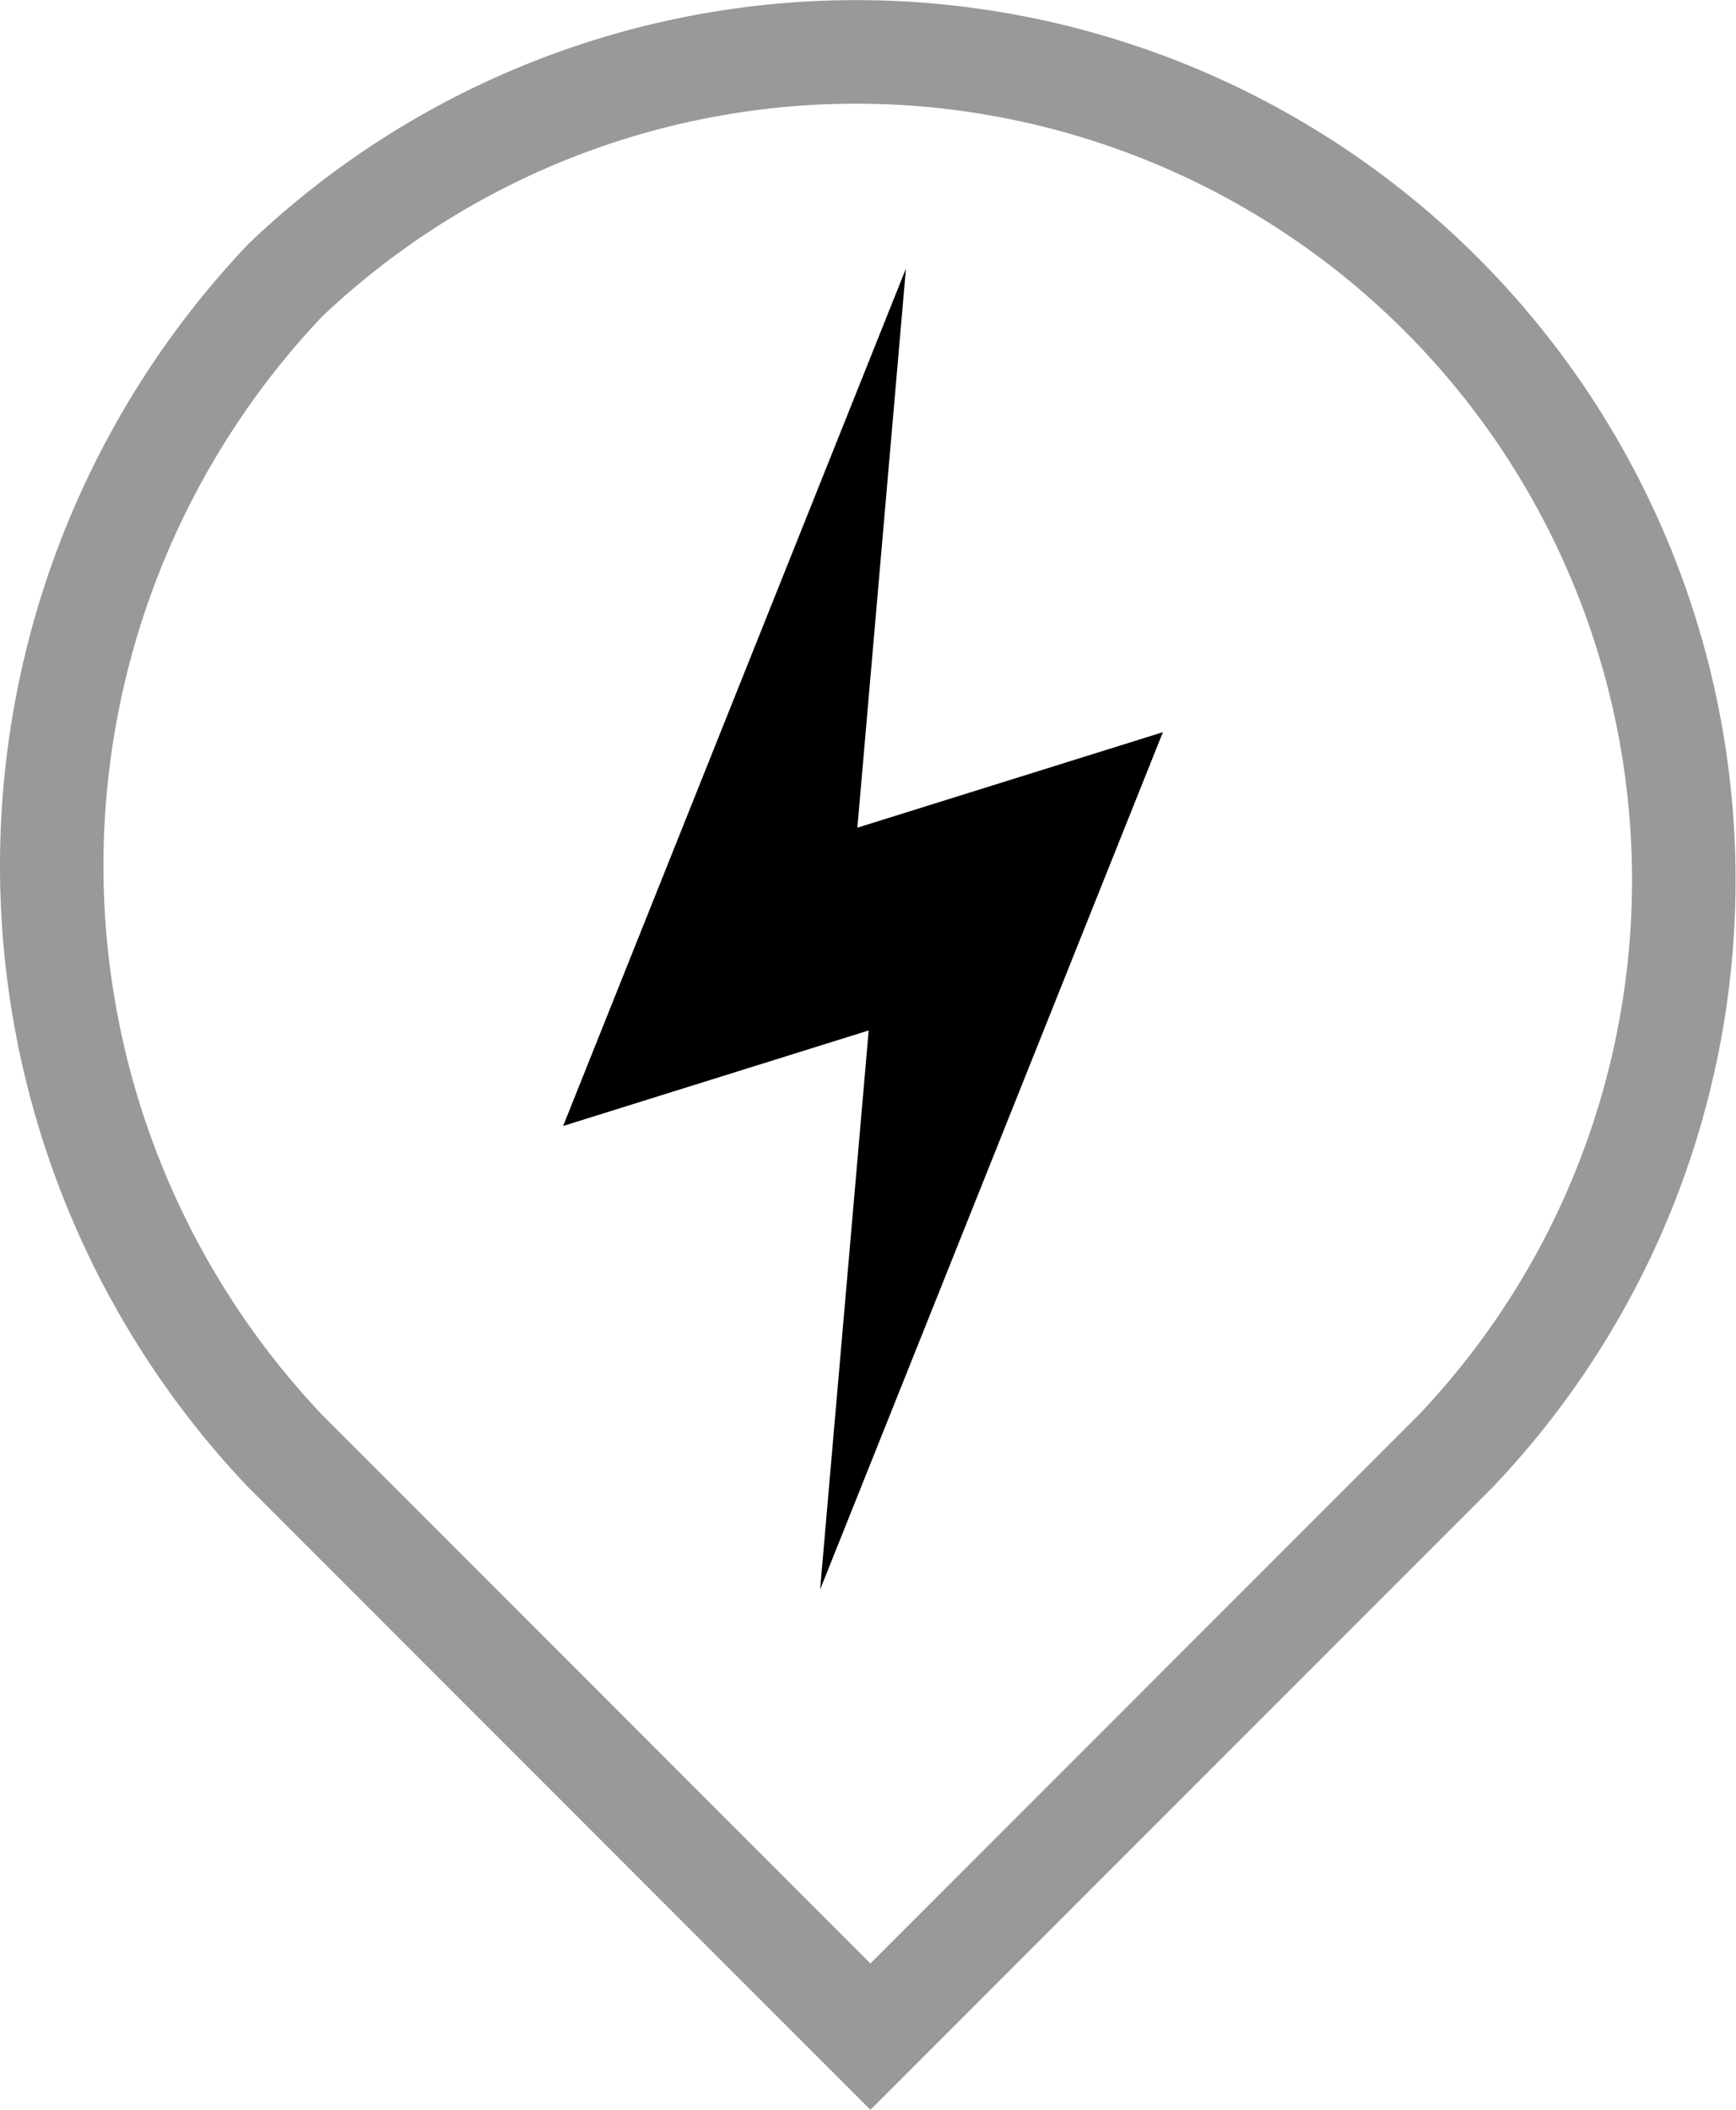 <svg xmlns="http://www.w3.org/2000/svg" width="222.08" height="269.759" viewBox="0 0 222.08 269.759"><g id="Layer_2" data-name="Layer 2"><g id="Layer_1-2" data-name="Layer 1"><g id="Path_114-24" data-name="Path 114-24"><path d="M111.352,269.759,31.696,190.099a115.33,115.33,0,0,1,0-158.824l.236-.236A112.512,112.512,0,0,1,191,190.107l-.113.116ZM41.234,180.929l70.117,70.117,70.122-70.122A99.281,99.281,0,0,0,41.178,40.505,102.107,102.107,0,0,0,41.234,180.929Z" fill="#999"/></g><path d="M72.039,143.965,115.894,34.339,109.68,105.827l39.087-12.212L104.912,203.241l6.215-71.489Z"/></g></g></svg>